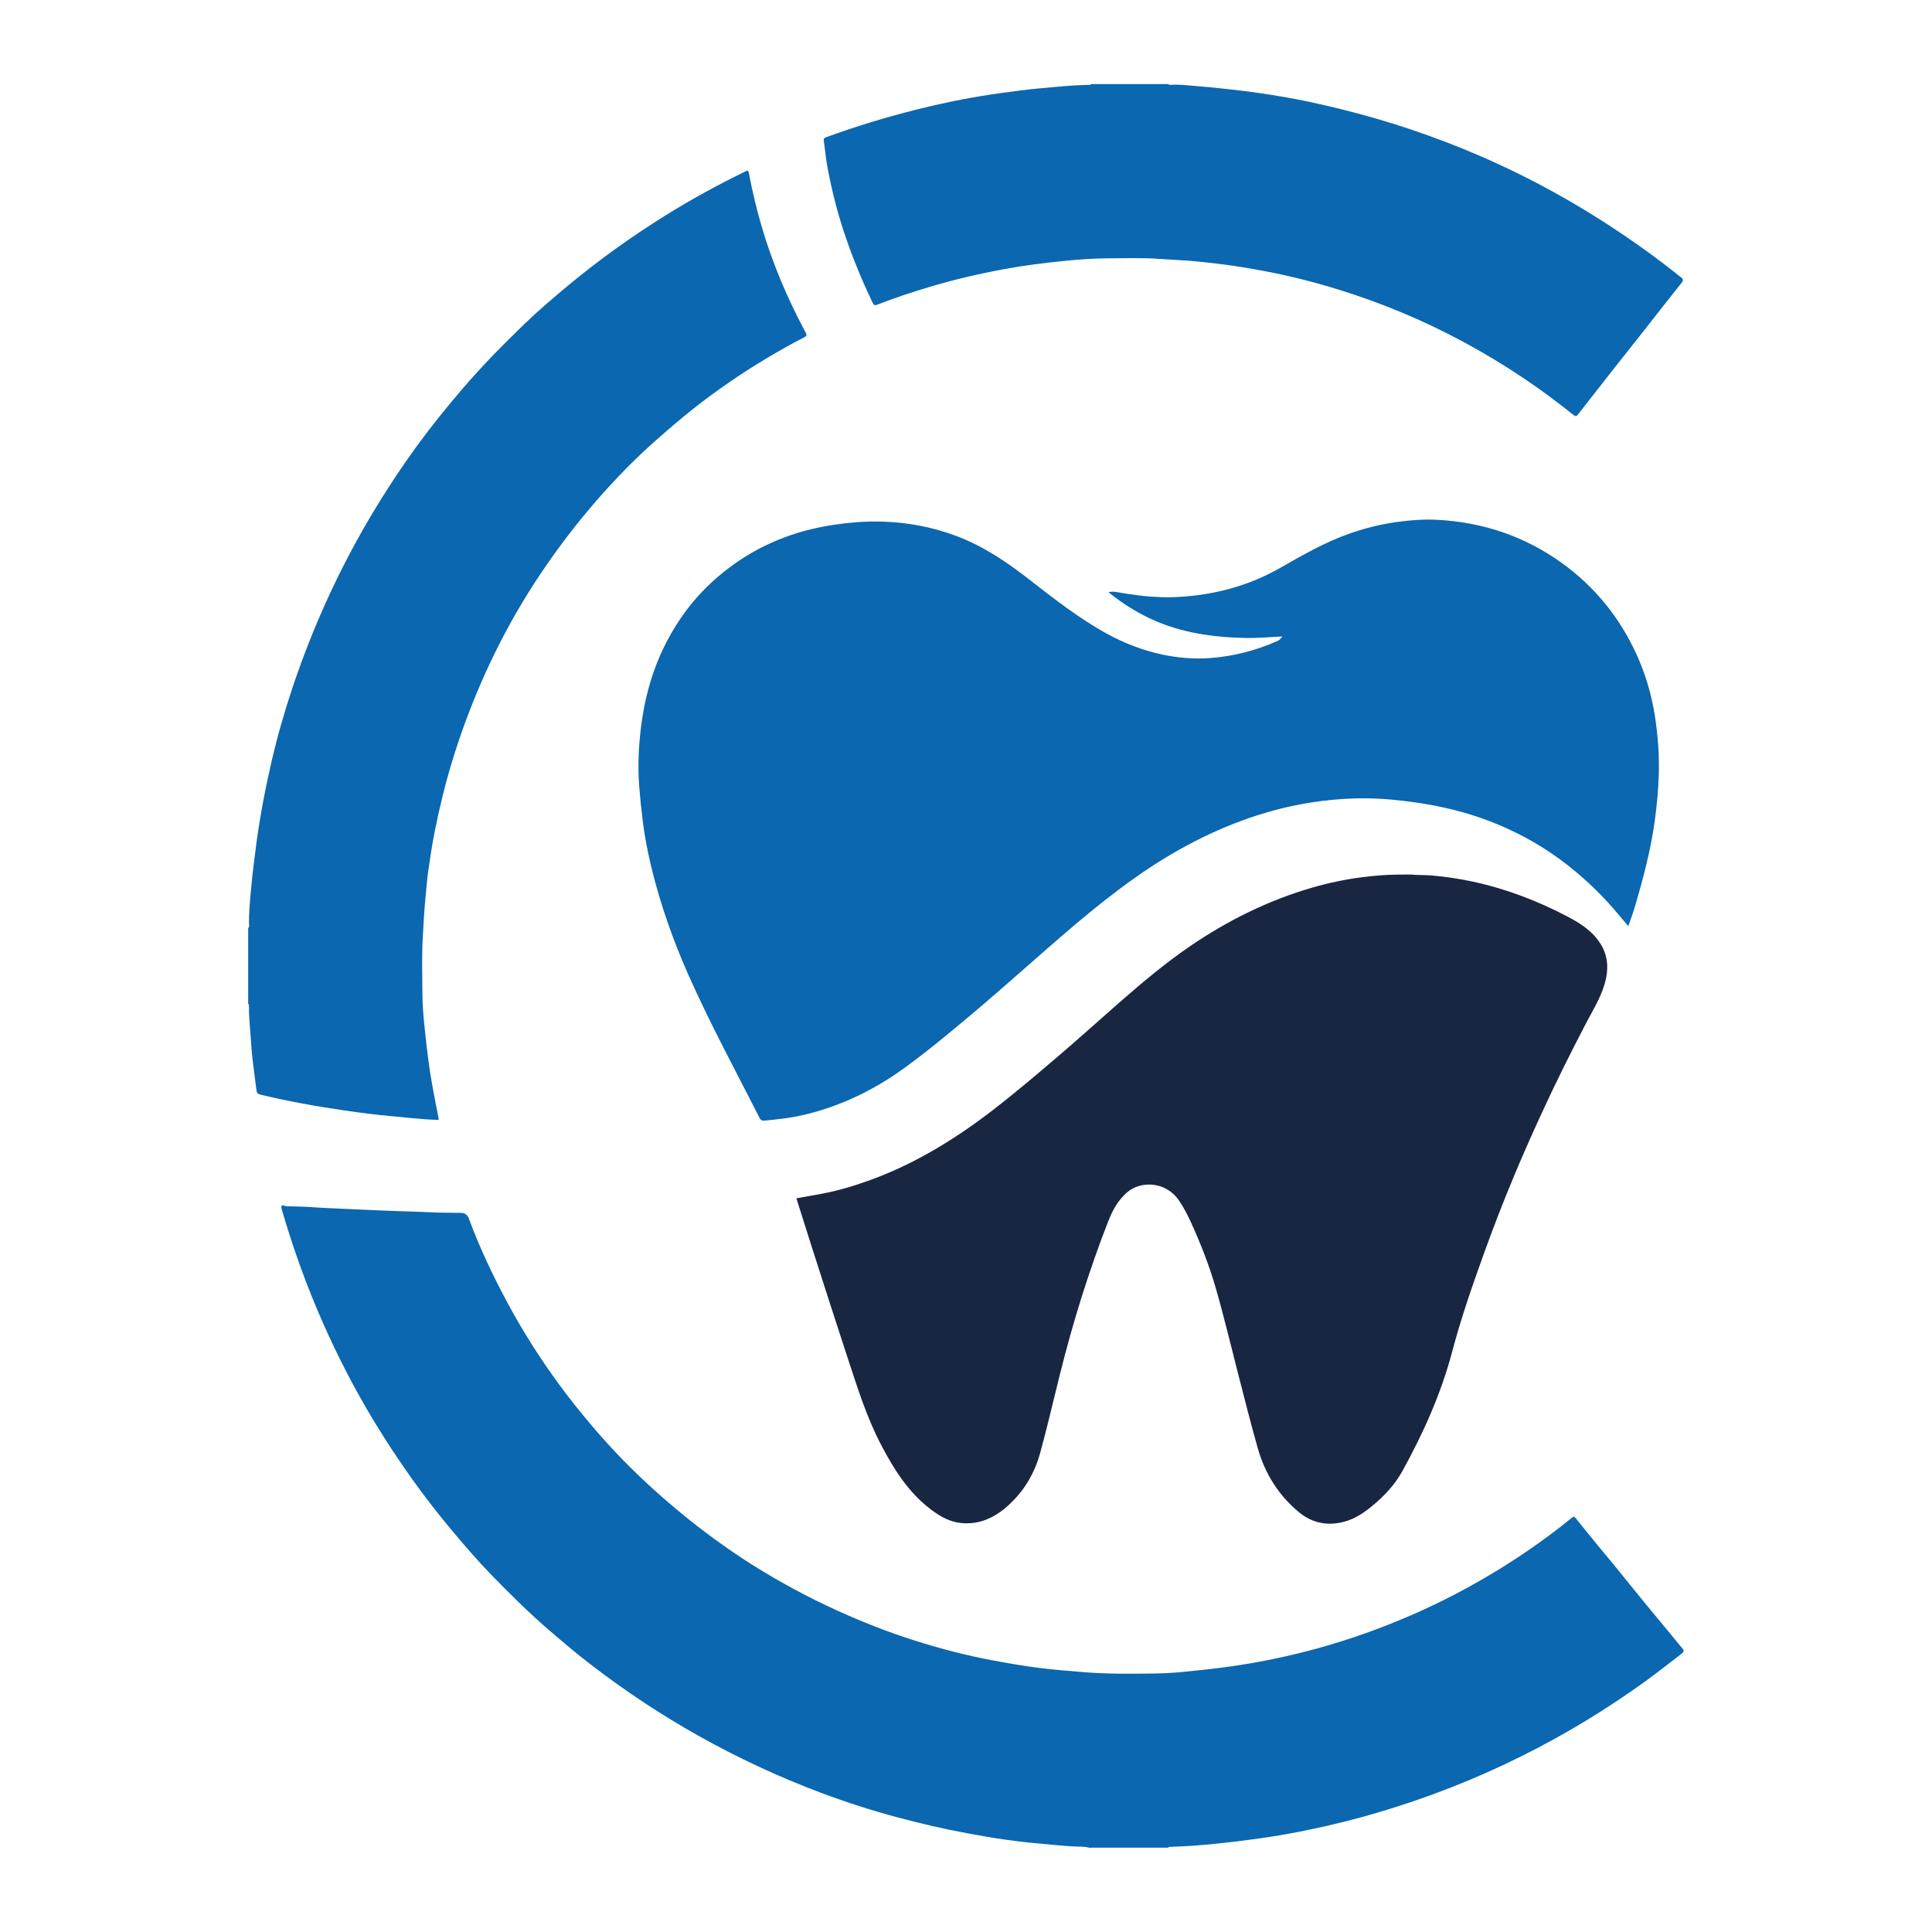 <?xml version="1.0" encoding="UTF-8"?>
<svg id="Livello_1" data-name="Livello 1" xmlns="http://www.w3.org/2000/svg" viewBox="0 0 425.2 425.2">
  <defs>
    <style>
      .cls-1 {
        fill: #192642;
      }

      .cls-2 {
        fill: #0a67b0;
      }
    </style>
  </defs>
  <path class="cls-2" d="M239.93,406.71c-1.19-.38-2.44-.27-3.65-.34-2.79-.14-5.56-.47-8.33-.71-2.35-.2-4.69-.5-7.02-.83-2.71-.39-5.4-.87-8.1-1.37-5.16-.95-10.26-2.14-15.33-3.5-5.7-1.52-11.3-3.33-16.82-5.4-9.32-3.5-18.32-7.69-27.01-12.57-8.15-4.58-15.92-9.73-23.34-15.41-3.38-2.58-6.62-5.33-9.84-8.12-4.3-3.72-8.32-7.73-12.28-11.79-2.97-3.05-5.76-6.28-8.5-9.55-6.4-7.59-12.12-15.66-17.27-24.13-3.7-6.1-7.04-12.4-10.03-18.89-3.75-8.11-6.91-16.45-9.52-24.99-.31-1.03-.62-2.06-.92-3.09-.18-.61.05-.89.67-.65.24.1.47.1.7.11,1.79.06,3.59.06,5.37.2,2.48.19,4.96.25,7.44.38,2.72.14,5.45.24,8.17.36,3.55.17,7.1.21,10.64.39,2.13.11,4.25.08,6.38.12.98.02,1.52.36,1.88,1.33,2.35,6.39,5.28,12.52,8.5,18.52,2.9,5.38,6.12,10.56,9.63,15.55,2.18,3.1,4.49,6.1,6.89,9.03,3.78,4.62,7.79,9.03,12.09,13.16,3.61,3.47,7.36,6.76,11.28,9.89,4.58,3.65,9.32,7.07,14.27,10.17,5.91,3.7,12.05,7,18.41,9.89,5.43,2.47,10.96,4.65,16.63,6.46,5.81,1.86,11.71,3.41,17.72,4.52,3.35.62,6.7,1.21,10.08,1.63,3.29.41,6.58.68,9.88.94,5.14.41,10.27.36,15.41.29,2.11-.03,4.23-.14,6.34-.35,3.55-.35,7.1-.72,10.64-1.23,5.39-.76,10.7-1.83,15.97-3.16,7.2-1.82,14.22-4.17,21.07-7.01,4.08-1.69,8.09-3.54,12.01-5.58,7.59-3.96,14.83-8.48,21.67-13.63,1.42-1.07,2.82-2.17,4.2-3.3.4-.32.59-.29.9.11,1.58,1.98,3.18,3.94,4.79,5.9,1.47,1.8,2.97,3.57,4.43,5.37,1.83,2.24,3.63,4.5,5.46,6.74,2.07,2.52,4.16,5.02,6.23,7.53.87,1.05,1.7,2.12,2.59,3.14.44.51.17.81-.22,1.11-2.59,1.99-5.15,4.02-7.8,5.94-8.61,6.24-17.67,11.74-27.18,16.49-10.29,5.14-20.95,9.31-31.98,12.56-4.74,1.4-9.54,2.6-14.38,3.62-3.89.82-7.8,1.52-11.74,2.07-3.02.42-6.05.8-9.09,1.11-3.47.35-6.95.63-10.43.72-.15,0-.31-.01-.36.18h-17.23Z"/>
  <path class="cls-2" d="M54.63,204.25c.29-.2.18-.5.18-.75-.07-2.49.19-4.97.41-7.44.31-3.49.74-6.98,1.21-10.47.82-6.08,1.97-12.09,3.35-18.06,1.26-5.46,2.81-10.84,4.58-16.15,2.38-7.11,5.14-14.07,8.31-20.87,5.35-11.49,11.79-22.34,19.25-32.58,3.03-4.16,6.27-8.15,9.61-12.07,4.32-5.07,8.98-9.81,13.76-14.43,3.21-3.1,6.61-6,10.05-8.85,6.66-5.51,13.66-10.51,20.99-15.09,5.71-3.57,11.62-6.78,17.67-9.74.38-.18.66-.44.81.34.76,3.98,1.69,7.92,2.83,11.81,2.39,8.14,5.71,15.9,9.71,23.37.33.63,0,.77-.42.99-2.85,1.47-5.64,3.05-8.39,4.7-5.49,3.29-10.76,6.91-15.79,10.87-2.86,2.25-5.61,4.62-8.34,7.03-3.8,3.36-7.39,6.93-10.79,10.68-3.86,4.25-7.49,8.7-10.88,13.35-3.4,4.66-6.54,9.47-9.4,14.47-2.69,4.71-5.12,9.56-7.3,14.54-2.54,5.8-4.73,11.72-6.57,17.78-1.52,5-2.74,10.08-3.77,15.2-.6,2.96-1.04,5.96-1.47,8.95-.27,1.88-.37,3.78-.58,5.66-.3,2.8-.41,5.61-.58,8.41-.26,4.15-.13,8.29-.11,12.44.01,2.78.24,5.56.54,8.32.43,3.99.87,7.97,1.59,11.93.45,2.5.93,4.99,1.43,7.47.08.38.07.41-.37.4-3.33-.09-6.63-.52-9.94-.81-3.51-.3-7-.76-10.48-1.27-6.19-.9-12.34-2.01-18.43-3.47-.52-.13-.8-.37-.86-.97-.26-2.33-.62-4.64-.88-6.97-.18-1.59-.26-3.19-.39-4.79-.19-2.36-.41-4.71-.39-7.08,0-.06-.11-.12-.16-.18,0-5.56,0-11.13,0-16.69Z"/>
  <path class="cls-2" d="M257.16,18.49c.08.25.29.19.46.18,1.74-.13,3.46.1,5.18.23,2.27.17,4.55.41,6.82.65,2.63.28,5.25.59,7.87.98,3.52.52,7.03,1.12,10.5,1.85,5.01,1.06,9.99,2.3,14.91,3.73,5.27,1.53,10.45,3.28,15.57,5.25,8.11,3.12,15.99,6.78,23.6,10.99,8.29,4.58,16.19,9.75,23.75,15.45,1.4,1.05,2.76,2.16,4.14,3.23.46.35.58.64.15,1.18-2.66,3.32-5.26,6.68-7.89,10.02-2.37,3.01-4.77,6.02-7.14,9.03-2.61,3.32-5.22,6.64-7.81,9.97-.3.39-.47.47-.92.12-3.53-2.78-7.12-5.49-10.86-8-4.36-2.93-8.85-5.64-13.47-8.13-8.76-4.72-17.89-8.53-27.39-11.47-5.24-1.63-10.55-2.98-15.94-4.01-3.41-.65-6.83-1.24-10.29-1.65-2.33-.28-4.66-.55-7-.73-2.08-.16-4.17-.22-6.25-.38-3.96-.29-7.92-.14-11.88-.12-2.93.02-5.87.26-8.79.54-4.54.44-9.06,1.01-13.54,1.84-5.52,1.02-10.97,2.29-16.35,3.9-3.91,1.17-7.79,2.45-11.59,3.94-.59.23-.76-.05-.97-.5-2.44-5.1-4.58-10.32-6.35-15.7-1.44-4.37-2.56-8.83-3.44-13.34-.42-2.17-.64-4.38-.94-6.58-.05-.36.05-.58.47-.74,6.45-2.36,13.01-4.36,19.67-6.04,3.47-.87,6.97-1.66,10.48-2.33,2.73-.52,5.48-.97,8.24-1.35,3.03-.42,6.07-.83,9.12-1.1,2.22-.2,4.44-.41,6.66-.57,1.27-.09,2.54-.11,3.82-.15.15,0,.31.01.36-.18h17.05Z"/>
  <path class="cls-2" d="M282.26,140.07c-2.76.13-5.4.39-8.04.34-7.21-.15-14.28-1.11-20.91-4.19-3.18-1.48-6.13-3.32-8.88-5.51-.14-.11-.31-.2-.41-.39,1.22-.28,2.34.13,3.46.28,1.91.25,3.8.59,5.73.7,1.58.09,3.16.19,4.73.14,8.43-.27,16.39-2.23,23.79-6.45,4.98-2.84,9.97-5.71,15.42-7.61,3.29-1.14,6.65-1.98,10.11-2.47,3.08-.43,6.16-.68,9.25-.5,9.97.57,19.09,3.63,27.23,9.5,7.24,5.22,12.68,11.93,16.4,20.03,1.98,4.32,3.32,8.84,4.06,13.55.66,4.21.99,8.44.88,12.69-.09,3.41-.41,6.81-.86,10.21-.88,6.59-2.59,12.98-4.46,19.33-.39,1.34-.9,2.64-1.4,4.1-.76-.9-1.47-1.71-2.16-2.54-2.86-3.47-6.04-6.61-9.49-9.5-4.57-3.82-9.55-6.96-14.97-9.42-5.17-2.36-10.56-4.02-16.14-5.08-3.11-.59-6.23-1.02-9.39-1.3-3.65-.33-7.3-.37-10.94-.12-6.24.43-12.36,1.59-18.33,3.5-9.83,3.14-18.82,7.92-27.22,13.87-4.35,3.08-8.53,6.39-12.6,9.83-4.14,3.5-8.21,7.06-12.27,10.64-3.6,3.18-7.23,6.34-10.91,9.44-4.8,4.04-9.63,8.06-14.7,11.76-5.85,4.27-12.21,7.57-19.17,9.63-2.79.82-5.63,1.45-8.53,1.74-1.14.11-2.27.3-3.42.36-.46.02-.72-.14-.93-.55-5.31-10.47-10.93-20.8-15.69-31.54-3.39-7.65-6.17-15.52-8.14-23.65-.81-3.35-1.47-6.74-1.9-10.17-.31-2.46-.56-4.92-.76-7.39-.21-2.59-.24-5.19-.11-7.76.44-8.46,2.14-16.63,6.07-24.22,2.59-5,5.9-9.48,10.06-13.28,6.33-5.79,13.69-9.68,22.05-11.66,3.26-.77,6.55-1.24,9.89-1.49,1.89-.14,3.77-.18,5.65-.12,5.59.18,11.03,1.22,16.27,3.2,5.97,2.25,11.15,5.8,16.15,9.7,5.39,4.2,10.78,8.4,16.79,11.72,3.9,2.15,8.03,3.74,12.39,4.66,3.36.7,6.78,1,10.21.76,5.15-.36,10.12-1.6,14.85-3.7.63-.28.62-.28,1.25-1.05Z"/>
  <path class="cls-1" d="M310.46,192.46c1.48.17,2.97.08,4.45.2,3.12.26,6.21.72,9.26,1.38,7.3,1.57,14.22,4.22,20.83,7.69,2.87,1.51,5.59,3.25,7.34,6.14,1.41,2.32,1.66,4.79,1.13,7.39-.72,3.59-2.68,6.63-4.34,9.81-3.44,6.58-6.75,13.22-9.85,19.97-2.2,4.77-4.33,9.58-6.34,14.43-2.22,5.34-4.31,10.74-6.27,16.18-2.59,7.18-5.11,14.4-7.06,21.78-2.45,9.28-6.34,17.93-10.95,26.3-1.67,3.04-4.01,5.52-6.68,7.72-1.81,1.49-3.69,2.76-5.98,3.41-3.73,1.05-7.16.38-10.08-2.02-4.52-3.71-7.52-8.51-9.11-14.13-1.51-5.33-2.87-10.71-4.25-16.08-1.63-6.34-3.14-12.71-4.95-19.01-1.44-5-3.32-9.83-5.48-14.56-.79-1.73-1.64-3.39-2.73-4.96-2.77-4-8.32-4.41-11.49-1.56-1.9,1.71-3.05,3.82-3.97,6.15-2.12,5.38-4,10.84-5.76,16.34-1.86,5.85-3.49,11.76-4.98,17.71-1.42,5.67-2.72,11.37-4.27,17-1.28,4.65-3.67,8.63-7.29,11.81-2.88,2.53-6.21,4.04-10.14,3.64-2.41-.25-4.47-1.38-6.41-2.82-5.07-3.76-8.31-8.9-11.18-14.39-3.17-6.05-5.18-12.54-7.31-18.98-2.71-8.24-5.35-16.5-8-24.75-1.12-3.49-2.22-7-3.33-10.52,1.77-.32,3.54-.64,5.31-.96,3.79-.68,7.46-1.79,11.07-3.11,9.83-3.59,18.62-9.01,26.87-15.36,4.62-3.56,9.06-7.33,13.51-11.11,4.83-4.1,9.52-8.36,14.29-12.53,5-4.37,10.07-8.65,15.56-12.4,8.3-5.68,17.23-10.1,26.9-12.91,3.62-1.05,7.31-1.83,11.07-2.3,2.58-.33,5.17-.54,7.77-.57.95,0,1.9,0,2.84-.01Z"/>
</svg>